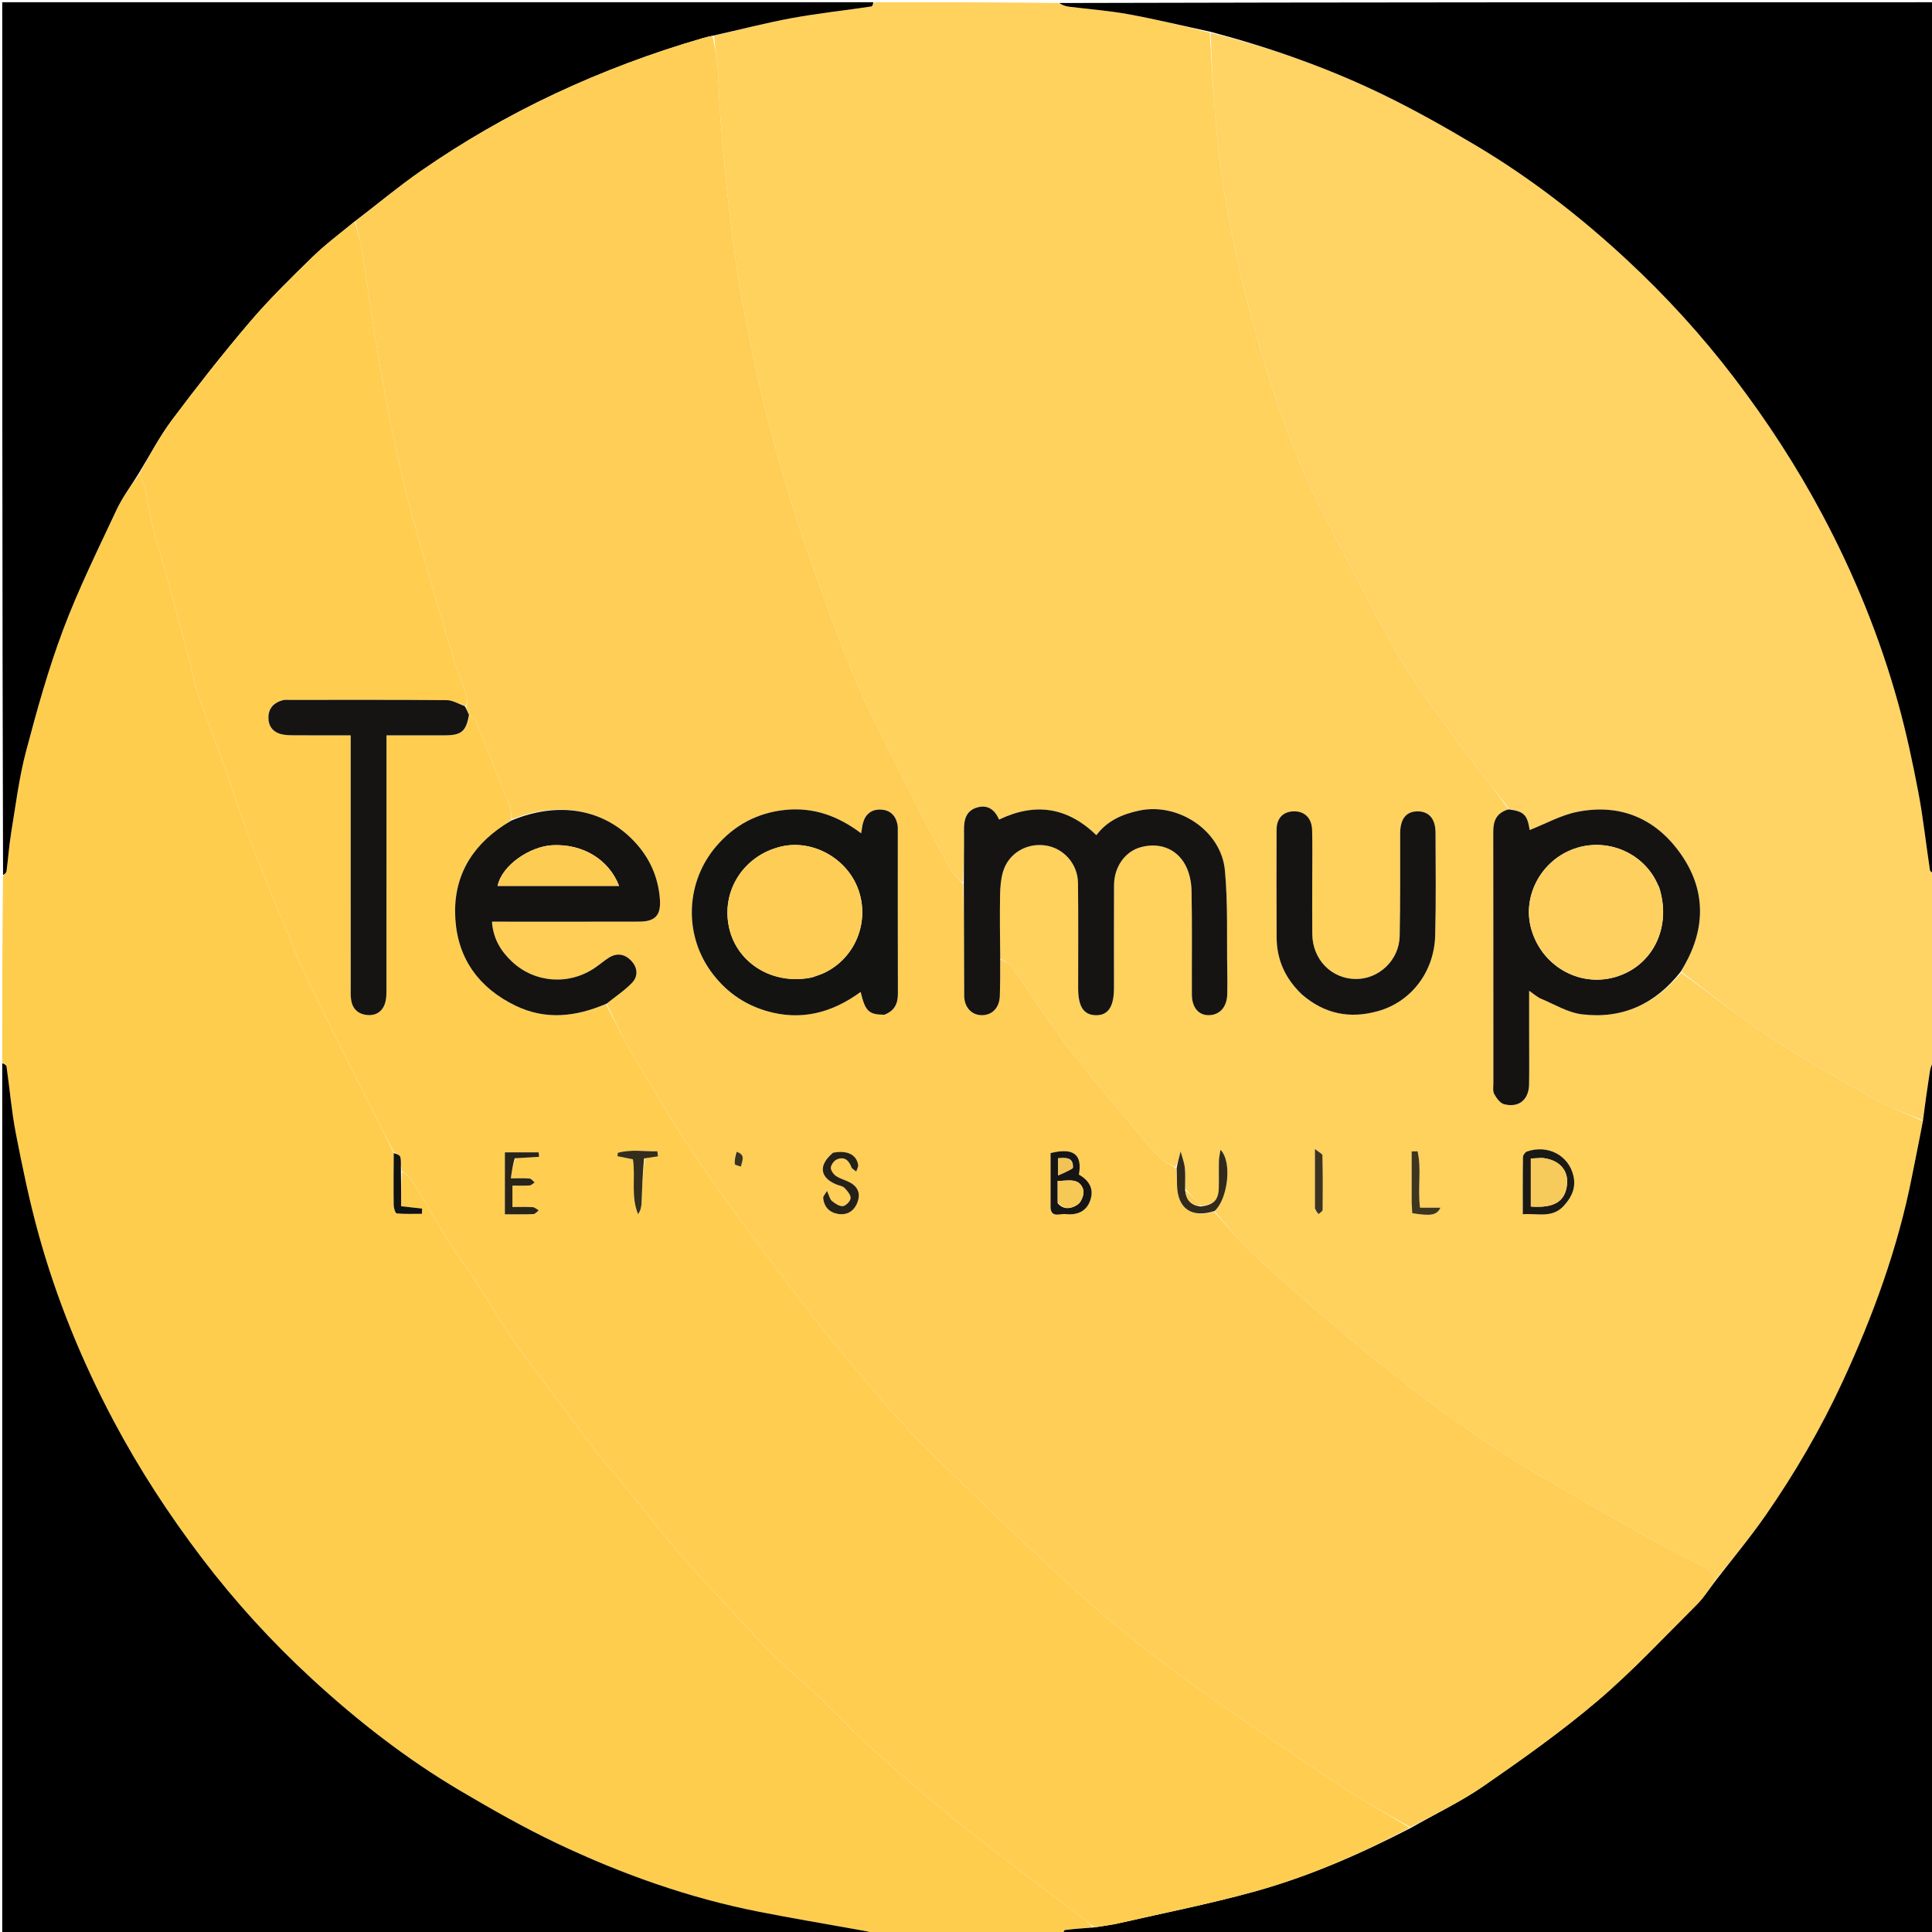 <svg version="1.1" id="Layer_1" xmlns="http://www.w3.org/2000/svg" xmlns:xlink="http://www.w3.org/1999/xlink" x="0px" y="0px"
	 width="100%" viewBox="0 0 864 864" enable-background="new 0 0 864 864" xml:space="preserve">
<path fill="#FFD15D" opacity="1" stroke="none" 
	d="
M391,1 
	C418.354,1 445.708,1 473.193,1.347 
	C474.831,2.128 476.312,2.767 477.85,2.965 
	C486.742,4.114 495.725,4.732 504.529,6.341 
	C516.755,8.574 528.85,11.524 541.001,14.623 
	C541.979,29.47 542.683,43.886 543.996,58.246 
	C546.585,86.573 552.303,114.41 559.659,141.795 
	C567.498,170.983 576.872,199.776 590.476,226.922 
	C599.762,245.453 609.314,263.857 619.102,282.127 
	C630.664,303.707 645.391,323.196 660.103,342.667 
	C664.981,349.125 670.03,355.453 674.651,361.947 
	C669.283,363.459 667.785,367.026 667.793,371.907 
	C667.859,409.379 667.825,446.85 667.84,484.321 
	C667.841,485.983 667.503,487.924 668.225,489.24 
	C669.223,491.061 670.836,493.334 672.61,493.8 
	C679.183,495.528 683.694,491.808 683.811,484.946 
	C683.937,477.62 683.84,470.291 683.84,462.963 
	C683.84,456.578 683.84,450.192 683.84,443.085 
	C686.123,444.641 687.485,445.932 689.104,446.607 
	C695.157,449.134 701.125,452.826 707.43,453.6 
	C725.418,455.811 740.23,449.096 751.848,434.983 
	C765.41,444.848 778.24,455.176 791.979,464.104 
	C807.525,474.205 823.766,483.265 839.953,492.332 
	C846.229,495.848 853.187,498.146 859.908,501.416 
	C858.335,509.915 856.636,517.987 855.047,526.08 
	C848.757,558.116 837.627,588.529 823.947,618.046 
	C814.26,638.949 802.674,658.832 789.547,677.744 
	C782.521,687.866 774.571,697.347 767.027,706.727 
	C765.765,704.601 764.887,702.21 763.197,701.25 
	C757.287,697.892 750.983,695.233 745.035,691.936 
	C729.667,683.415 714.31,674.863 699.136,666.003 
	C686.656,658.716 674.094,651.478 662.203,643.296 
	C647.641,633.276 633.485,622.619 619.628,611.638 
	C605.847,600.718 592.578,589.144 579.234,577.682 
	C571.954,571.428 564.792,565.008 557.937,558.295 
	C552.653,553.12 547.931,547.372 543.137,541.594 
	C549.104,536.3 551.17,519.392 545.795,514.192 
	C545.496,516.25 545.132,517.714 545.1,519.184 
	C545.014,523.165 545.141,527.151 545.051,531.131 
	C544.924,536.717 542.808,538.852 536.907,539.175 
	C534.633,536.529 532.376,534.264 530.04,531.536 
	C529.952,528.11 530.187,525.117 529.854,522.19 
	C529.573,519.73 528.63,517.346 527.98,514.929 
	C527.346,517.286 526.711,519.644 525.719,521.947 
	C523.103,520.56 520.421,519.636 518.674,517.814 
	C514.714,513.685 511.19,509.135 507.531,504.72 
	C497.712,492.87 487.522,481.301 478.222,469.056 
	C469.107,457.053 460.97,444.311 452.222,432.022 
	C451.204,430.592 449.031,429.985 447.304,428.537 
	C447.202,418.749 447.074,409.419 447.239,400.095 
	C447.3,396.64 447.593,393.06 448.574,389.775 
	C451.025,381.568 459.198,376.789 467.712,378.115 
	C475.708,379.361 481.98,386.345 482.085,394.848 
	C482.278,410.503 482.148,426.162 482.152,441.818 
	C482.154,450.089 484.551,453.841 489.935,454.001 
	C495.516,454.168 498.173,450.252 498.176,441.824 
	C498.181,426.5 498.12,411.176 498.201,395.852 
	C498.244,387.614 503.108,380.832 510.072,378.893 
	C518.21,376.626 526.009,379.312 530.064,386.754 
	C531.909,390.14 532.787,394.429 532.865,398.333 
	C533.173,413.818 532.952,429.312 533.014,444.802 
	C533.037,450.447 535.949,453.948 540.341,453.99 
	C545.418,454.038 548.722,450.395 548.833,444.516 
	C548.9,441.019 548.897,437.519 548.837,434.022 
	C548.579,419.076 549.172,404.046 547.781,389.204 
	C546.111,371.387 526.814,358.741 509.352,362.518 
	C501.844,364.141 495.156,367.028 490.302,373.498 
	C477.215,360.813 462.78,358.851 446.809,366.524 
	C444.805,361.97 441.565,359.713 436.863,361.138 
	C432.091,362.584 431.073,366.481 431.112,371.033 
	C431.182,379.021 431.008,387.011 430.599,394.936 
	C428.453,392.786 426.181,390.948 424.913,388.573 
	C417.976,375.576 411.122,362.528 404.552,349.342 
	C396.666,333.512 388.365,317.829 381.574,301.529 
	C373.612,282.419 366.901,262.776 359.999,243.241 
	C356.14,232.32 352.825,221.197 349.576,210.074 
	C346.603,199.894 343.921,189.623 341.352,179.333 
	C339.427,171.625 337.772,163.844 336.199,156.055 
	C334.038,145.356 331.778,134.663 330.092,123.885 
	C328.199,111.78 326.725,99.603 325.389,87.422 
	C324.053,75.239 323.011,63.022 322.039,50.804 
	C321.474,43.696 321.451,36.544 320.893,29.435 
	C320.543,24.99 319.651,20.588 319.359,15.992 
	C331.141,13.211 342.497,10.217 354.014,8.106 
	C365.805,5.944 377.757,4.668 389.622,2.895 
	C390.164,2.815 390.544,1.656 391,1 
M582.521,445.02 
	C592.448,453.574 603.784,455.669 616.232,452.185 
	C631.072,448.03 641.4,434.654 641.821,418.279 
	C642.216,402.965 642.032,387.634 641.971,372.31 
	C641.946,366.175 639.018,362.873 634.063,362.839 
	C628.882,362.804 626.183,366.145 626.16,372.687 
	C626.105,388.01 626.284,403.339 625.946,418.655 
	C625.708,429.447 616.596,437.951 606.198,437.821 
	C595.367,437.686 586.982,429.06 586.863,417.789 
	C586.775,409.461 586.845,401.131 586.844,392.802 
	C586.843,385.639 586.973,378.473 586.794,371.314 
	C586.657,365.803 583.369,362.664 578.436,362.836 
	C573.765,362.998 570.913,365.922 570.89,371.103 
	C570.818,387.093 570.873,403.083 570.911,419.073 
	C570.936,429.144 574.727,437.594 582.521,445.02 
M700.044,538.468 
	C703.282,534.796 704.773,530.573 703.617,525.733 
	C701.439,516.61 692.165,511.775 682.884,514.945 
	C682.072,515.222 681.1,516.556 681.086,517.413 
	C680.952,525.829 681.005,534.247 681.005,543.009 
	C687.723,542.49 694.501,545.084 700.044,538.468 
M631.3,538.268 
	C631.389,539.721 631.477,541.174 631.56,542.552 
	C639.962,543.885 642.527,543.478 644.178,540.077 
	C641.028,540.077 638.166,540.077 635.059,540.077 
	C633.901,531.354 635.809,522.9 633.943,514.855 
	C633.062,514.876 632.181,514.897 631.3,514.918 
	C631.3,522.383 631.3,529.848 631.3,538.268 
M588.077,540.976 
	C588.605,541.639 589.132,542.303 589.66,542.967 
	C590.297,542.332 591.482,541.704 591.49,541.061 
	C591.594,532.935 591.591,524.805 591.4,516.681 
	C591.383,515.976 589.845,515.307 588.047,513.825 
	C588.047,523.512 588.047,531.789 588.077,540.976 
z"/>
<path fill="#FFCD4E" opacity="1" stroke="none" 
	d="
M475,865 
	C447.312,865 419.625,865 391.806,864.655 
	C389.001,863.87 386.322,863.464 383.656,862.984 
	C368.969,860.339 354.252,857.853 339.609,854.983 
	C308.06,848.797 277.961,838.081 249.014,824.324 
	C234.273,817.318 220.015,809.201 205.944,800.899 
	C181.887,786.705 159.89,769.591 139.391,750.701 
	C121.558,734.268 105.204,716.372 90.48,697.025 
	C75.63,677.514 62.289,657.055 50.794,635.395 
	C36.58,608.612 25.162,580.666 17.123,551.448 
	C13.097,536.814 10.013,521.895 7.11,506.986 
	C5.182,497.088 4.365,486.975 2.922,476.977 
	C2.815,476.241 1.665,475.656 1,475 
	C1,447.312 1,419.625 1.363,391.781 
	C2.14,390.941 2.832,390.293 2.926,389.567 
	C3.68,383.736 4.088,377.851 5.044,372.056 
	C7.026,360.05 8.505,347.884 11.6,336.157 
	C16.454,317.765 21.568,299.341 28.252,281.563 
	C35.121,263.295 43.83,245.703 52.112,227.992 
	C54.749,222.354 58.598,217.282 62.165,212.19 
	C63.252,214.414 64.366,216.332 64.827,218.396 
	C66.193,224.518 67.047,230.761 68.578,236.836 
	C70.422,244.149 72.867,251.308 74.853,258.588 
	C78.126,270.58 81.252,282.612 84.413,294.634 
	C85.802,299.918 86.794,305.331 88.548,310.488 
	C91.766,319.947 95.507,329.226 98.863,338.639 
	C103.634,352.021 107.988,365.557 113.015,378.839 
	C117.923,391.805 123.461,404.531 128.705,417.369 
	C130.464,421.676 131.975,426.095 133.937,430.305 
	C138.556,440.213 143.294,450.068 148.14,459.867 
	C154.086,471.891 160.183,483.841 166.23,495.815 
	C169.504,502.298 172.809,508.766 176.074,515.693 
	C176.032,523.759 175.951,531.374 176.061,538.986 
	C176.079,540.272 176.826,542.603 177.396,542.654 
	C181.136,542.986 184.92,542.825 188.69,542.825 
	C188.712,542.041 188.734,541.257 188.756,540.474 
	C185.714,540.136 182.671,539.799 179.389,539.434 
	C179.389,534.167 179.389,529.083 179.734,524.021 
	C181.378,525.172 183.056,526.069 183.915,527.469 
	C189.954,537.306 195.72,547.311 201.795,557.125 
	C204.493,561.484 207.863,565.424 210.655,569.731 
	C217.184,579.804 223.279,590.168 230.058,600.067 
	C236.412,609.345 243.423,618.174 250.138,627.205 
	C255.442,634.339 260.613,641.575 266.076,648.585 
	C270.128,653.783 274.633,658.624 278.794,663.741 
	C286.774,673.556 294.427,683.645 302.637,693.261 
	C310.576,702.56 319.007,711.442 327.293,720.442 
	C333.378,727.05 339.383,733.749 345.779,740.047 
	C352.231,746.401 359.226,752.2 365.789,758.446 
	C372.245,764.589 378.291,771.169 384.819,777.231 
	C393.065,784.889 401.495,792.36 410.069,799.65 
	C419.423,807.601 428.878,815.448 438.563,822.988 
	C453.699,834.77 469.071,846.248 484.325,857.879 
	C485.946,859.115 487.445,860.511 488.57,861.908 
	C484.186,862.335 480.225,862.622 476.291,863.12 
	C475.789,863.184 475.427,864.346 475,865 
z"/>
<path fill="#FFD364" opacity="1" stroke="none" 
	d="
M859.833,500.999 
	C853.187,498.146 846.229,495.848 839.953,492.332 
	C823.766,483.265 807.525,474.205 791.979,464.104 
	C778.24,455.176 765.41,444.848 751.995,434.656 
	C752.325,433.319 752.86,432.476 753.35,431.607 
	C762.905,414.642 762.753,397.65 751.578,381.798 
	C740.464,366.033 724.602,359.246 705.445,363.053 
	C698.022,364.528 691.086,368.447 684.083,371.192 
	C683.007,364.405 681.565,362.811 675.001,361.841 
	C670.03,355.453 664.981,349.125 660.103,342.667 
	C645.391,323.196 630.664,303.707 619.102,282.127 
	C609.314,263.857 599.762,245.453 590.476,226.922 
	C576.872,199.776 567.498,170.983 559.659,141.795 
	C552.303,114.41 546.585,86.573 543.996,58.246 
	C542.683,43.886 541.979,29.47 541.385,14.678 
	C568.142,21.343 593.851,30.353 618.407,42.263 
	C632.658,49.174 646.509,56.998 660.125,65.108 
	C684.414,79.574 706.701,96.854 727.398,116.054 
	C744.949,132.334 761.078,150 775.62,169.081 
	C790.378,188.445 803.601,208.781 815.036,230.276 
	C829.346,257.174 840.778,285.263 848.901,314.614 
	C852.519,327.685 855.363,341.001 857.898,354.332 
	C860.087,365.836 861.31,377.522 863.079,389.11 
	C863.188,389.821 864.336,390.374 865,391 
	C865,418.688 865,446.375 864.657,474.193 
	C863.875,475.991 863.287,477.635 863.025,479.331 
	C861.908,486.545 860.889,493.775 859.833,500.999 
z"/>
<path fill="#000000" opacity="1" stroke="none" 
	d="
M865,390.531 
	C864.336,390.374 863.188,389.821 863.079,389.11 
	C861.31,377.522 860.087,365.836 857.898,354.332 
	C855.363,341.001 852.519,327.685 848.901,314.614 
	C840.778,285.263 829.346,257.174 815.036,230.276 
	C803.601,208.781 790.378,188.445 775.62,169.081 
	C761.078,150 744.949,132.334 727.398,116.054 
	C706.701,96.854 684.414,79.574 660.125,65.108 
	C646.509,56.998 632.658,49.174 618.407,42.263 
	C593.851,30.353 568.142,21.343 541.385,14.221 
	C528.85,11.524 516.755,8.574 504.529,6.341 
	C495.725,4.732 486.742,4.114 477.85,2.965 
	C476.312,2.767 474.831,2.128 473.662,1.347 
	C604.26,1 734.521,1 865,1 
	C865,130.687 865,260.375 865,390.531 
z"/>
<path fill="#000000" opacity="1" stroke="none" 
	d="
M859.908,501.416 
	C860.889,493.775 861.908,486.545 863.025,479.331 
	C863.287,477.635 863.875,475.991 864.657,474.661 
	C865,604.927 865,734.854 865,865 
	C735.312,865 605.625,865 475.469,865 
	C475.427,864.346 475.789,863.184 476.291,863.12 
	C480.225,862.622 484.186,862.335 488.988,861.981 
	C493.497,861.321 497.191,860.807 500.814,859.98 
	C520.675,855.448 540.694,851.48 560.322,846.093 
	C584.84,839.366 608.134,829.243 631.022,817.396 
	C642.099,811.051 653.421,805.674 663.588,798.629 
	C681.043,786.533 698.472,774.213 714.615,760.463 
	C730.255,747.141 744.332,731.972 758.927,717.445 
	C762.006,714.38 764.354,710.579 767.039,707.117 
	C774.571,697.347 782.521,687.866 789.547,677.744 
	C802.674,658.832 814.26,638.949 823.947,618.046 
	C837.627,588.529 848.757,558.116 855.047,526.08 
	C856.636,517.987 858.335,509.915 859.908,501.416 
z"/>
<path fill="#000000" opacity="1" stroke="none" 
	d="
M1,475.469 
	C1.665,475.656 2.815,476.241 2.922,476.977 
	C4.365,486.975 5.182,497.088 7.11,506.986 
	C10.013,521.895 13.097,536.814 17.123,551.448 
	C25.162,580.666 36.58,608.612 50.794,635.395 
	C62.289,657.055 75.63,677.514 90.48,697.025 
	C105.204,716.372 121.558,734.268 139.391,750.701 
	C159.89,769.591 181.887,786.705 205.944,800.899 
	C220.015,809.201 234.273,817.318 249.014,824.324 
	C277.961,838.081 308.06,848.797 339.609,854.983 
	C354.252,857.853 368.969,860.339 383.656,862.984 
	C386.322,863.464 389.001,863.87 391.337,864.655 
	C261.073,865 131.146,865 1,865 
	C1,735.312 1,605.625 1,475.469 
z"/>
<path fill="#000000" opacity="1" stroke="none" 
	d="
M61.893,211.951 
	C58.598,217.282 54.749,222.354 52.112,227.992 
	C43.83,245.703 35.121,263.295 28.252,281.563 
	C21.568,299.341 16.454,317.765 11.6,336.157 
	C8.505,347.884 7.026,360.05 5.044,372.056 
	C4.088,377.851 3.68,383.736 2.926,389.567 
	C2.832,390.293 2.14,390.941 1.363,391.312 
	C1,261.073 1,131.146 1,1 
	C130.687,1 260.375,1 390.531,1 
	C390.544,1.656 390.164,2.815 389.622,2.895 
	C377.757,4.668 365.805,5.944 354.014,8.106 
	C342.497,10.217 331.141,13.211 318.964,15.918 
	C316.967,16.344 315.712,16.643 314.474,17.002 
	C291.653,23.616 269.459,31.918 247.961,42.027 
	C227.107,51.833 207.174,63.32 188.258,76.45 
	C178.137,83.476 168.656,91.425 158.57,99.088 
	C152.004,104.481 145.414,109.396 139.58,115.086 
	C129.975,124.452 120.35,133.885 111.661,144.08 
	C99.613,158.217 88.13,172.865 76.987,187.73 
	C71.301,195.314 66.883,203.847 61.893,211.951 
z"/>
<path fill="#FFCE56" opacity="1" stroke="none" 
	d="
M158.886,98.957 
	C168.656,91.425 178.137,83.476 188.258,76.45 
	C207.174,63.32 227.107,51.833 247.961,42.027 
	C269.459,31.918 291.653,23.616 314.474,17.002 
	C315.712,16.643 316.967,16.344 318.608,16.092 
	C319.651,20.588 320.543,24.99 320.893,29.435 
	C321.451,36.544 321.474,43.696 322.039,50.804 
	C323.011,63.022 324.053,75.239 325.389,87.422 
	C326.725,99.603 328.199,111.78 330.092,123.885 
	C331.778,134.663 334.038,145.356 336.199,156.055 
	C337.772,163.844 339.427,171.625 341.352,179.333 
	C343.921,189.623 346.603,199.894 349.576,210.074 
	C352.825,221.197 356.14,232.32 359.999,243.241 
	C366.901,262.776 373.612,282.419 381.574,301.529 
	C388.365,317.829 396.666,333.512 404.552,349.342 
	C411.122,362.528 417.976,375.576 424.913,388.573 
	C426.181,390.948 428.453,392.786 430.692,395.396 
	C431.135,412.367 431.093,428.813 431.19,445.259 
	C431.222,450.606 434.675,454.113 439.346,453.999 
	C443.84,453.89 446.944,450.579 447.123,445.423 
	C447.313,439.951 447.312,434.473 447.394,428.997 
	C449.031,429.985 451.204,430.592 452.222,432.022 
	C460.97,444.311 469.107,457.053 478.222,469.056 
	C487.522,481.301 497.712,492.87 507.531,504.72 
	C511.19,509.135 514.714,513.685 518.674,517.814 
	C520.421,519.636 523.103,520.56 525.83,522.397 
	C526.32,525.205 526.323,527.508 526.365,529.811 
	C526.559,540.418 532.736,544.906 542.96,541.879 
	C547.931,547.372 552.653,553.12 557.937,558.295 
	C564.792,565.008 571.954,571.428 579.234,577.682 
	C592.578,589.144 605.847,600.718 619.628,611.638 
	C633.485,622.619 647.641,633.276 662.203,643.296 
	C674.094,651.478 686.656,658.716 699.136,666.003 
	C714.31,674.863 729.667,683.415 745.035,691.936 
	C750.983,695.233 757.287,697.892 763.197,701.25 
	C764.887,702.21 765.765,704.601 767.027,706.727 
	C764.354,710.579 762.006,714.38 758.927,717.445 
	C744.332,731.972 730.255,747.141 714.615,760.463 
	C698.472,774.213 681.043,786.533 663.588,798.629 
	C653.421,805.674 642.099,811.051 630.686,817.158 
	C619.558,810.764 608.78,804.776 598.574,797.936 
	C575.249,782.303 551.837,766.756 529.167,750.206 
	C512.423,737.983 496.197,724.893 480.812,711.003 
	C458.47,690.831 436.946,669.742 415.38,648.729 
	C407.06,640.622 399.327,631.868 391.779,623.023 
	C381.111,610.521 370.47,597.959 360.525,584.885 
	C344.637,563.999 328.873,542.988 313.932,521.424 
	C303.166,505.886 293.656,489.463 283.914,473.238 
	C279.22,465.42 275.282,457.149 271.258,448.854 
	C275.257,445.625 279.349,442.959 282.638,439.524 
	C285.491,436.543 285.165,432.655 282.243,429.604 
	C279.404,426.638 275.904,425.994 272.282,428.296 
	C270.179,429.632 268.272,431.272 266.218,432.69 
	C254.629,440.692 239.286,439.691 228.997,430.077 
	C223.947,425.358 220.502,419.695 220.018,412.174 
	C222.322,412.174 224.143,412.174 225.964,412.174 
	C245.958,412.173 265.952,412.213 285.945,412.15 
	C292.989,412.127 295.609,409.296 295.12,402.288 
	C294.422,392.292 290.524,383.589 283.685,376.328 
	C269.871,361.664 249.696,358.202 228.997,366.358 
	C228.627,364.02 228.544,361.966 227.838,360.155 
	C222.908,347.505 217.888,334.89 212.757,322.322 
	C212.351,321.327 210.886,320.765 209.735,319.742 
	C209.1,318.319 208.644,317.156 208.496,315.884 
	C208.843,314.459 209.244,313.024 208.858,311.847 
	C207.048,306.328 204.784,300.952 203.118,295.393 
	C197.589,276.945 192.074,258.489 186.894,239.941 
	C183.364,227.3 180.05,214.577 177.277,201.753 
	C174.019,186.684 171.229,171.503 168.649,156.301 
	C166.153,141.595 164.266,126.787 161.929,112.052 
	C161.229,107.637 159.917,103.319 158.886,98.957 
M395.851,453.69 
	C400.226,452.014 401.562,448.664 401.547,444.206 
	C401.466,420.055 401.509,395.903 401.502,371.752 
	C401.502,370.755 401.551,369.732 401.36,368.764 
	C400.552,364.669 398.042,362.211 393.86,362.057 
	C389.687,361.903 386.97,364.115 385.9,368.181 
	C385.573,369.423 385.446,370.718 385.111,372.672 
	C374.77,364.849 363.706,360.931 351.248,362.184 
	C338.767,363.439 328.374,368.99 320.254,378.512 
	C306.762,394.332 305.771,417.287 317.649,434.043 
	C323.935,442.911 332.261,449.001 342.659,452.083 
	C358.08,456.655 372.055,453.004 384.888,443.592 
	C386.961,452.251 388.498,453.731 395.851,453.69 
M469.822,539.298 
	C469.453,545.092 473.855,542.661 476.421,542.945 
	C481.471,543.506 485.792,541.982 487.581,536.782 
	C489.37,531.58 486.976,527.835 482.498,525.292 
	C484.105,516.249 480.097,513.121 469.822,515.66 
	C469.822,523.151 469.822,530.744 469.822,539.298 
M372.214,515.717 
	C365.868,521.052 366.589,526.626 374.026,529.698 
	C375.254,530.205 376.805,530.375 377.655,531.243 
	C378.91,532.522 380.461,534.32 380.398,535.835 
	C380.343,537.137 378.301,539.227 376.961,539.376 
	C375.404,539.549 373.442,538.24 372.061,537.088 
	C371.094,536.282 370.804,534.662 369.829,532.594 
	C368.916,534.201 368.071,534.989 368.134,535.696 
	C368.486,539.664 370.856,542.194 374.659,542.856 
	C378.734,543.565 381.826,541.75 383.404,537.849 
	C384.845,534.289 383.973,531.185 380.719,529.158 
	C378.629,527.856 376.044,527.335 373.992,525.99 
	C372.797,525.207 371.486,523.446 371.557,522.201 
	C371.632,520.876 373.016,519.023 374.287,518.486 
	C377.536,517.113 379.577,518.808 380.757,521.973 
	C381.057,522.776 382.178,523.272 382.921,523.91 
	C383.225,522.903 383.924,521.829 383.767,520.9 
	C382.995,516.323 378.867,514.291 372.214,515.717 
M329.041,515.321 
	C328.847,517.081 328.445,518.86 328.6,520.589 
	C328.64,521.045 330.398,521.348 331.366,521.722 
	C331.793,519.219 333.665,516.371 329.041,515.321 
z"/>
<path fill="#151412" opacity="1" stroke="none" 
	d="
M447.304,428.537 
	C447.312,434.473 447.313,439.951 447.123,445.423 
	C446.944,450.579 443.84,453.89 439.346,453.999 
	C434.675,454.113 431.222,450.606 431.19,445.259 
	C431.093,428.813 431.135,412.367 431.03,395.461 
	C431.008,387.011 431.182,379.021 431.112,371.033 
	C431.073,366.481 432.091,362.584 436.863,361.138 
	C441.565,359.713 444.805,361.97 446.809,366.524 
	C462.78,358.851 477.215,360.813 490.302,373.498 
	C495.156,367.028 501.844,364.141 509.352,362.518 
	C526.814,358.741 546.111,371.387 547.781,389.204 
	C549.172,404.046 548.579,419.076 548.837,434.022 
	C548.897,437.519 548.9,441.019 548.833,444.516 
	C548.722,450.395 545.418,454.038 540.341,453.99 
	C535.949,453.948 533.037,450.447 533.014,444.802 
	C532.952,429.312 533.173,413.818 532.865,398.333 
	C532.787,394.429 531.909,390.14 530.064,386.754 
	C526.009,379.312 518.21,376.626 510.072,378.893 
	C503.108,380.832 498.244,387.614 498.201,395.852 
	C498.12,411.176 498.181,426.5 498.176,441.824 
	C498.173,450.252 495.516,454.168 489.935,454.001 
	C484.551,453.841 482.154,450.089 482.152,441.818 
	C482.148,426.162 482.278,410.503 482.085,394.848 
	C481.98,386.345 475.708,379.361 467.712,378.115 
	C459.198,376.789 451.025,381.568 448.574,389.775 
	C447.593,393.06 447.3,396.64 447.239,400.095 
	C447.074,409.419 447.202,418.749 447.304,428.537 
z"/>
<path fill="#141312" opacity="1" stroke="none" 
	d="
M674.651,361.947 
	C681.565,362.811 683.007,364.405 684.083,371.192 
	C691.086,368.447 698.022,364.528 705.445,363.053 
	C724.602,359.246 740.464,366.033 751.578,381.798 
	C762.753,397.65 762.905,414.642 753.35,431.607 
	C752.86,432.476 752.325,433.319 751.664,434.5 
	C740.23,449.096 725.418,455.811 707.43,453.6 
	C701.125,452.826 695.157,449.134 689.104,446.607 
	C687.485,445.932 686.123,444.641 683.84,443.085 
	C683.84,450.192 683.84,456.578 683.84,462.963 
	C683.84,470.291 683.937,477.62 683.811,484.946 
	C683.694,491.808 679.183,495.528 672.61,493.8 
	C670.836,493.334 669.223,491.061 668.225,489.24 
	C667.503,487.924 667.841,485.983 667.84,484.321 
	C667.825,446.85 667.859,409.379 667.793,371.907 
	C667.785,367.026 669.283,363.459 674.651,361.947 
M741.967,396.792 
	C741.304,395.455 740.708,394.08 739.969,392.787 
	C732.633,379.955 716.603,374.463 702.78,380.023 
	C688.869,385.617 680.953,400.824 684.634,414.882 
	C689.06,431.785 706.072,441.695 722.44,436.904 
	C739.035,432.046 747.68,414.8 741.967,396.792 
z"/>
<path fill="#151412" opacity="1" stroke="none" 
	d="
M582.27,444.761 
	C574.727,437.594 570.936,429.144 570.911,419.073 
	C570.873,403.083 570.818,387.093 570.89,371.103 
	C570.913,365.922 573.765,362.998 578.436,362.836 
	C583.369,362.664 586.657,365.803 586.794,371.314 
	C586.973,378.473 586.843,385.639 586.844,392.802 
	C586.845,401.131 586.775,409.461 586.863,417.789 
	C586.982,429.06 595.367,437.686 606.198,437.821 
	C616.596,437.951 625.708,429.447 625.946,418.655 
	C626.284,403.339 626.105,388.01 626.16,372.687 
	C626.183,366.145 628.882,362.804 634.063,362.839 
	C639.018,362.873 641.946,366.175 641.971,372.31 
	C642.032,387.634 642.216,402.965 641.821,418.279 
	C641.4,434.654 631.072,448.03 616.232,452.185 
	C603.784,455.669 592.448,453.574 582.27,444.761 
z"/>
<path fill="#322B1B" opacity="1" stroke="none" 
	d="
M543.137,541.594 
	C532.736,544.906 526.559,540.418 526.365,529.811 
	C526.323,527.508 526.32,525.205 526.188,522.452 
	C526.711,519.644 527.346,517.286 527.98,514.929 
	C528.63,517.346 529.573,519.73 529.854,522.19 
	C530.187,525.117 529.952,528.11 529.975,531.909 
	C530.436,536.912 532.841,539.088 536.924,539.556 
	C542.808,538.852 544.924,536.717 545.051,531.131 
	C545.141,527.151 545.014,523.165 545.1,519.184 
	C545.132,517.714 545.496,516.25 545.795,514.192 
	C551.17,519.392 549.104,536.3 543.137,541.594 
z"/>
<path fill="#1B1914" opacity="1" stroke="none" 
	d="
M699.784,538.737 
	C694.501,545.084 687.723,542.49 681.005,543.009 
	C681.005,534.247 680.952,525.829 681.086,517.413 
	C681.1,516.556 682.072,515.222 682.884,514.945 
	C692.165,511.775 701.439,516.61 703.617,525.733 
	C704.773,530.573 703.282,534.796 699.784,538.737 
M689.33,517.838 
	C687.729,517.924 686.129,518.01 684.595,518.093 
	C684.595,525.548 684.595,532.582 684.595,539.566 
	C695.136,540.352 700.015,537.273 700.782,529.654 
	C701.427,523.243 697.207,518.528 689.33,517.838 
z"/>
<path fill="#3E351F" opacity="1" stroke="none" 
	d="
M631.3,537.791 
	C631.3,529.848 631.3,522.383 631.3,514.918 
	C632.181,514.897 633.062,514.876 633.943,514.855 
	C635.809,522.9 633.901,531.354 635.059,540.077 
	C638.166,540.077 641.028,540.077 644.178,540.077 
	C642.527,543.478 639.962,543.885 631.56,542.552 
	C631.477,541.174 631.389,539.721 631.3,537.791 
z"/>
<path fill="#3D341F" opacity="1" stroke="none" 
	d="
M588.062,540.521 
	C588.047,531.789 588.047,523.512 588.047,513.825 
	C589.845,515.307 591.383,515.976 591.4,516.681 
	C591.591,524.805 591.594,532.935 591.49,541.061 
	C591.482,541.704 590.297,542.332 589.66,542.967 
	C589.132,542.303 588.605,541.639 588.062,540.521 
z"/>
<path fill="#FFCE56" opacity="1" stroke="none" 
	d="
M536.907,539.175 
	C532.841,539.088 530.436,536.912 530.052,532.371 
	C532.376,534.264 534.633,536.529 536.907,539.175 
z"/>
<path fill="#FFCE51" opacity="1" stroke="none" 
	d="
M158.57,99.088 
	C159.917,103.319 161.229,107.637 161.929,112.052 
	C164.266,126.787 166.153,141.595 168.649,156.301 
	C171.229,171.503 174.019,186.684 177.277,201.753 
	C180.05,214.577 183.364,227.3 186.894,239.941 
	C192.074,258.489 197.589,276.945 203.118,295.393 
	C204.784,300.952 207.048,306.328 208.858,311.847 
	C209.244,313.024 208.843,314.459 208.178,315.687 
	C204.965,314.73 202.385,313.129 199.791,313.108 
	C176.473,312.911 153.153,312.991 129.834,312.998 
	C128.67,312.998 127.446,312.862 126.353,313.163 
	C122.629,314.19 120.187,316.573 120.049,320.564 
	C119.913,324.505 121.871,327.31 125.747,328.315 
	C127.642,328.806 129.693,328.812 131.675,328.824 
	C139.935,328.875 148.195,328.845 156.826,328.845 
	C156.826,331.313 156.826,333.118 156.826,334.922 
	C156.825,370.401 156.822,405.88 156.833,441.359 
	C156.833,443.356 156.734,445.388 157.057,447.341 
	C157.707,451.268 160.269,453.544 164.147,453.917 
	C168.077,454.295 170.988,452.429 172.199,448.642 
	C172.787,446.8 172.819,444.727 172.821,442.758 
	C172.854,406.612 172.845,370.467 172.844,334.322 
	C172.844,332.571 172.844,330.82 172.844,328.843 
	C182.063,328.843 190.544,328.859 199.025,328.839 
	C206.325,328.822 208.417,327.105 209.913,320.002 
	C210.886,320.765 212.351,321.327 212.757,322.322 
	C217.888,334.89 222.908,347.505 227.838,360.155 
	C228.544,361.966 228.627,364.02 228.695,366.539 
	C227.405,367.731 226.404,368.327 225.432,368.965 
	C210.253,378.918 202.434,392.986 203.641,411.103 
	C204.836,429.023 214.388,441.901 230.474,449.716 
	C244.005,456.29 257.577,454.752 271.002,449.082 
	C275.282,457.149 279.22,465.42 283.914,473.238 
	C293.656,489.463 303.166,505.886 313.932,521.424 
	C328.873,542.988 344.637,563.999 360.525,584.885 
	C370.47,597.959 381.111,610.521 391.779,623.023 
	C399.327,631.868 407.06,640.622 415.38,648.729 
	C436.946,669.742 458.47,690.831 480.812,711.003 
	C496.197,724.893 512.423,737.983 529.167,750.206 
	C551.837,766.756 575.249,782.303 598.574,797.936 
	C608.78,804.776 619.558,810.764 630.411,817.376 
	C608.134,829.243 584.84,839.366 560.322,846.093 
	C540.694,851.48 520.675,855.448 500.814,859.98 
	C497.191,860.807 493.497,861.321 489.418,861.906 
	C487.445,860.511 485.946,859.115 484.325,857.879 
	C469.071,846.248 453.699,834.77 438.563,822.988 
	C428.878,815.448 419.423,807.601 410.069,799.65 
	C401.495,792.36 393.065,784.889 384.819,777.231 
	C378.291,771.169 372.245,764.589 365.789,758.446 
	C359.226,752.2 352.231,746.401 345.779,740.047 
	C339.383,733.749 333.378,727.05 327.293,720.442 
	C319.007,711.442 310.576,702.56 302.637,693.261 
	C294.427,683.645 286.774,673.556 278.794,663.741 
	C274.633,658.624 270.128,653.783 266.076,648.585 
	C260.613,641.575 255.442,634.339 250.138,627.205 
	C243.423,618.174 236.412,609.345 230.058,600.067 
	C223.279,590.168 217.184,579.804 210.655,569.731 
	C207.863,565.424 204.493,561.484 201.795,557.125 
	C195.72,547.311 189.954,537.306 183.915,527.469 
	C183.056,526.069 181.378,525.172 179.643,523.58 
	C179.189,521.201 179.499,519.197 179.02,517.403 
	C178.776,516.488 177.119,515.949 176.1,515.24 
	C172.809,508.766 169.504,502.298 166.23,495.815 
	C160.183,483.841 154.086,471.891 148.14,459.867 
	C143.294,450.068 138.556,440.213 133.937,430.305 
	C131.975,426.095 130.464,421.676 128.705,417.369 
	C123.461,404.531 117.923,391.805 113.015,378.839 
	C107.988,365.557 103.634,352.021 98.863,338.639 
	C95.507,329.226 91.766,319.947 88.548,310.488 
	C86.794,305.331 85.802,299.918 84.413,294.634 
	C81.252,282.612 78.126,270.58 74.853,258.588 
	C72.867,251.308 70.422,244.149 68.578,236.836 
	C67.047,230.761 66.193,224.518 64.827,218.396 
	C64.366,216.332 63.252,214.414 62.165,212.19 
	C66.883,203.847 71.301,195.314 76.987,187.73 
	C88.13,172.865 99.613,158.217 111.661,144.08 
	C120.35,133.885 129.975,124.452 139.58,115.086 
	C145.414,109.396 152.004,104.481 158.57,99.088 
M230.672,517.927 
	C234.139,517.73 237.606,517.532 241.072,517.335 
	C241.019,516.671 240.965,516.008 240.912,515.344 
	C235.985,515.344 231.058,515.344 225.785,515.344 
	C225.785,524.425 225.785,533.465 225.785,543.041 
	C230.284,543.041 234.406,543.136 238.516,542.961 
	C239.343,542.926 240.127,541.868 240.93,541.282 
	C240.041,540.78 239.176,539.904 238.26,539.846 
	C235.303,539.661 232.328,539.777 229.169,539.777 
	C229.169,536.442 229.169,533.518 229.169,530.211 
	C231.911,530.211 234.397,530.323 236.863,530.145 
	C237.64,530.089 238.361,529.259 239.108,528.783 
	C238.341,528.175 237.613,527.116 236.799,527.044 
	C234.233,526.817 231.634,526.96 228.449,526.96 
	C228.954,523.464 229.346,520.757 230.672,517.927 
M288.494,517.968 
	C290.419,517.688 292.343,517.409 294.268,517.13 
	C294.17,516.374 294.071,515.619 293.973,514.863 
	C288.072,514.972 282.132,513.899 276.281,515.545 
	C276.237,516.053 276.192,516.562 276.147,517.071 
	C278.375,517.519 280.603,517.967 283.044,518.459 
	C284.29,526.522 282.006,535.041 285.359,543 
	C286.535,541.285 286.844,539.603 286.912,537.91 
	C287.18,531.318 287.372,524.722 288.494,517.968 
z"/>
<path fill="#121211" opacity="1" stroke="none" 
	d="
M176.074,515.693 
	C177.119,515.949 178.776,516.488 179.02,517.403 
	C179.499,519.197 179.189,521.201 179.298,523.558 
	C179.389,529.083 179.389,534.167 179.389,539.434 
	C182.671,539.799 185.714,540.136 188.756,540.474 
	C188.734,541.257 188.712,542.041 188.69,542.825 
	C184.92,542.825 181.136,542.986 177.396,542.654 
	C176.826,542.603 176.079,540.272 176.061,538.986 
	C175.951,531.374 176.032,523.759 176.074,515.693 
z"/>
<path fill="#131312" opacity="1" stroke="none" 
	d="
M395.472,453.793 
	C388.498,453.731 386.961,452.251 384.888,443.592 
	C372.055,453.004 358.08,456.655 342.659,452.083 
	C332.261,449.001 323.935,442.911 317.649,434.043 
	C305.771,417.287 306.762,394.332 320.254,378.512 
	C328.374,368.99 338.767,363.439 351.248,362.184 
	C363.706,360.931 374.77,364.849 385.111,372.672 
	C385.446,370.718 385.573,369.423 385.9,368.181 
	C386.97,364.115 389.687,361.903 393.86,362.057 
	C398.042,362.211 400.552,364.669 401.36,368.764 
	C401.551,369.732 401.502,370.755 401.502,371.752 
	C401.509,395.903 401.466,420.055 401.547,444.206 
	C401.562,448.664 400.226,452.014 395.472,453.793 
M363.296,437.068 
	C365.153,436.368 367.079,435.81 368.856,434.945 
	C382.549,428.282 389.009,412.2 383.837,397.796 
	C378.792,383.745 363.221,375.171 349.061,378.649 
	C332.383,382.744 322.368,398.593 326.087,415.003 
	C329.692,430.902 345.738,440.71 363.296,437.068 
z"/>
<path fill="#141312" opacity="1" stroke="none" 
	d="
M271.258,448.854 
	C257.577,454.752 244.005,456.29 230.474,449.716 
	C214.388,441.901 204.836,429.023 203.641,411.103 
	C202.434,392.986 210.253,378.918 225.432,368.965 
	C226.404,368.327 227.405,367.731 228.695,366.935 
	C249.696,358.202 269.871,361.664 283.685,376.328 
	C290.524,383.589 294.422,392.292 295.12,402.288 
	C295.609,409.296 292.989,412.127 285.945,412.15 
	C265.952,412.213 245.958,412.173 225.964,412.174 
	C224.143,412.174 222.322,412.174 220.018,412.174 
	C220.502,419.695 223.947,425.358 228.997,430.077 
	C239.286,439.691 254.629,440.692 266.218,432.69 
	C268.272,431.272 270.179,429.632 272.282,428.296 
	C275.904,425.994 279.404,426.638 282.243,429.604 
	C285.165,432.655 285.491,436.543 282.638,439.524 
	C279.349,442.959 275.257,445.625 271.258,448.854 
M261.494,396.17 
	C266.531,396.17 271.569,396.17 276.86,396.17 
	C272.181,384.163 260.413,377.286 247.001,377.988 
	C237.119,378.505 224.463,386.828 222.548,396.17 
	C235.224,396.17 247.86,396.17 261.494,396.17 
z"/>
<path fill="#151412" opacity="1" stroke="none" 
	d="
M209.735,319.742 
	C208.417,327.105 206.325,328.822 199.025,328.839 
	C190.544,328.859 182.063,328.843 172.844,328.843 
	C172.844,330.82 172.844,332.571 172.844,334.322 
	C172.845,370.467 172.854,406.612 172.821,442.758 
	C172.819,444.727 172.787,446.8 172.199,448.642 
	C170.988,452.429 168.077,454.295 164.147,453.917 
	C160.269,453.544 157.707,451.268 157.057,447.341 
	C156.734,445.388 156.833,443.356 156.833,441.359 
	C156.822,405.88 156.825,370.401 156.826,334.922 
	C156.826,333.118 156.826,331.313 156.826,328.845 
	C148.195,328.845 139.935,328.875 131.675,328.824 
	C129.693,328.812 127.642,328.806 125.747,328.315 
	C121.871,327.31 119.913,324.505 120.049,320.564 
	C120.187,316.573 122.629,314.19 126.353,313.163 
	C127.446,312.862 128.67,312.998 129.834,312.998 
	C153.153,312.991 176.473,312.911 199.791,313.108 
	C202.385,313.129 204.965,314.73 207.869,315.796 
	C208.644,317.156 209.1,318.319 209.735,319.742 
z"/>
<path fill="#171513" opacity="1" stroke="none" 
	d="
M469.822,538.818 
	C469.822,530.744 469.822,523.151 469.822,515.66 
	C480.097,513.121 484.105,516.249 482.498,525.292 
	C486.976,527.835 489.37,531.58 487.581,536.782 
	C485.792,541.982 481.471,543.506 476.421,542.945 
	C473.855,542.661 469.453,545.092 469.822,538.818 
M473.015,538.114 
	C475.836,541.39 479.458,540.414 482.031,538.606 
	C483.67,537.454 485.027,533.786 484.415,531.941 
	C482.6,526.474 477.626,528.146 472.996,528.121 
	C472.996,531.307 472.996,534.253 473.015,538.114 
M479.867,522.187 
	C479.958,517.269 476.621,517.834 473.207,517.96 
	C473.207,520.247 473.207,522.331 473.207,525.636 
	C475.7,524.561 477.61,523.736 479.867,522.187 
z"/>
<path fill="#262117" opacity="1" stroke="none" 
	d="
M372.522,515.523 
	C378.867,514.291 382.995,516.323 383.767,520.9 
	C383.924,521.829 383.225,522.903 382.921,523.91 
	C382.178,523.272 381.057,522.776 380.757,521.973 
	C379.577,518.808 377.536,517.113 374.287,518.486 
	C373.016,519.023 371.632,520.876 371.557,522.201 
	C371.486,523.446 372.797,525.207 373.992,525.99 
	C376.044,527.335 378.629,527.856 380.719,529.158 
	C383.973,531.185 384.845,534.289 383.404,537.849 
	C381.826,541.75 378.734,543.565 374.659,542.856 
	C370.856,542.194 368.486,539.664 368.134,535.696 
	C368.071,534.989 368.916,534.201 369.829,532.594 
	C370.804,534.662 371.094,536.282 372.061,537.088 
	C373.442,538.24 375.404,539.549 376.961,539.376 
	C378.301,539.227 380.343,537.137 380.398,535.835 
	C380.461,534.32 378.91,532.522 377.655,531.243 
	C376.805,530.375 375.254,530.205 374.026,529.698 
	C366.589,526.626 365.868,521.052 372.522,515.523 
z"/>
<path fill="#3C331E" opacity="1" stroke="none" 
	d="
M329.388,515.117 
	C333.665,516.371 331.793,519.219 331.366,521.722 
	C330.398,521.348 328.64,521.045 328.6,520.589 
	C328.445,518.86 328.847,517.081 329.388,515.117 
z"/>
<path fill="#FDD060" opacity="1" stroke="none" 
	d="
M742.066,397.173 
	C747.68,414.8 739.035,432.046 722.44,436.904 
	C706.072,441.695 689.06,431.785 684.634,414.882 
	C680.953,400.824 688.869,385.617 702.78,380.023 
	C716.603,374.463 732.633,379.955 739.969,392.787 
	C740.708,394.08 741.304,395.455 742.066,397.173 
z"/>
<path fill="#F6CA5B" opacity="1" stroke="none" 
	d="
M689.772,517.842 
	C697.207,518.528 701.427,523.243 700.782,529.654 
	C700.015,537.273 695.136,540.352 684.595,539.566 
	C684.595,532.582 684.595,525.548 684.595,518.093 
	C686.129,518.01 687.729,517.924 689.772,517.842 
z"/>
<path fill="#292418" opacity="1" stroke="none" 
	d="
M230.204,517.988 
	C229.346,520.757 228.954,523.464 228.449,526.96 
	C231.634,526.96 234.233,526.817 236.799,527.044 
	C237.613,527.116 238.341,528.175 239.108,528.783 
	C238.361,529.259 237.64,530.089 236.863,530.145 
	C234.397,530.323 231.911,530.211 229.169,530.211 
	C229.169,533.518 229.169,536.442 229.169,539.777 
	C232.328,539.777 235.303,539.661 238.26,539.846 
	C239.176,539.904 240.041,540.78 240.93,541.282 
	C240.127,541.868 239.343,542.926 238.516,542.961 
	C234.406,543.136 230.284,543.041 225.785,543.041 
	C225.785,533.465 225.785,524.425 225.785,515.344 
	C231.058,515.344 235.985,515.344 240.912,515.344 
	C240.965,516.008 241.019,516.671 241.072,517.335 
	C237.606,517.532 234.139,517.73 230.204,517.988 
z"/>
<path fill="#342D1B" opacity="1" stroke="none" 
	d="
M288.043,518.048 
	C287.372,524.722 287.18,531.318 286.912,537.91 
	C286.844,539.603 286.535,541.285 285.359,543 
	C282.006,535.041 284.29,526.522 283.044,518.459 
	C280.603,517.967 278.375,517.519 276.147,517.071 
	C276.192,516.562 276.237,516.053 276.281,515.545 
	C282.132,513.899 288.072,514.972 293.973,514.863 
	C294.071,515.619 294.17,516.374 294.268,517.13 
	C292.343,517.409 290.419,517.688 288.043,518.048 
z"/>
<path fill="#FDCD56" opacity="1" stroke="none" 
	d="
M362.885,437.156 
	C345.738,440.71 329.692,430.902 326.087,415.003 
	C322.368,398.593 332.383,382.744 349.061,378.649 
	C363.221,375.171 378.792,383.745 383.837,397.796 
	C389.009,412.2 382.549,428.282 368.856,434.945 
	C367.079,435.81 365.153,436.368 362.885,437.156 
z"/>
<path fill="#FCCC53" opacity="1" stroke="none" 
	d="
M260.995,396.17 
	C247.86,396.17 235.224,396.17 222.548,396.17 
	C224.463,386.828 237.119,378.505 247.001,377.988 
	C260.413,377.286 272.181,384.163 276.86,396.17 
	C271.569,396.17 266.531,396.17 260.995,396.17 
z"/>
<path fill="#F6C856" opacity="1" stroke="none" 
	d="
M473.006,537.656 
	C472.996,534.253 472.996,531.307 472.996,528.121 
	C477.626,528.146 482.6,526.474 484.415,531.941 
	C485.027,533.786 483.67,537.454 482.031,538.606 
	C479.458,540.414 475.836,541.39 473.006,537.656 
z"/>
<path fill="#F0C354" opacity="1" stroke="none" 
	d="
M479.694,522.55 
	C477.61,523.736 475.7,524.561 473.207,525.636 
	C473.207,522.331 473.207,520.247 473.207,517.96 
	C476.621,517.834 479.958,517.269 479.694,522.55 
z"/>
</svg>